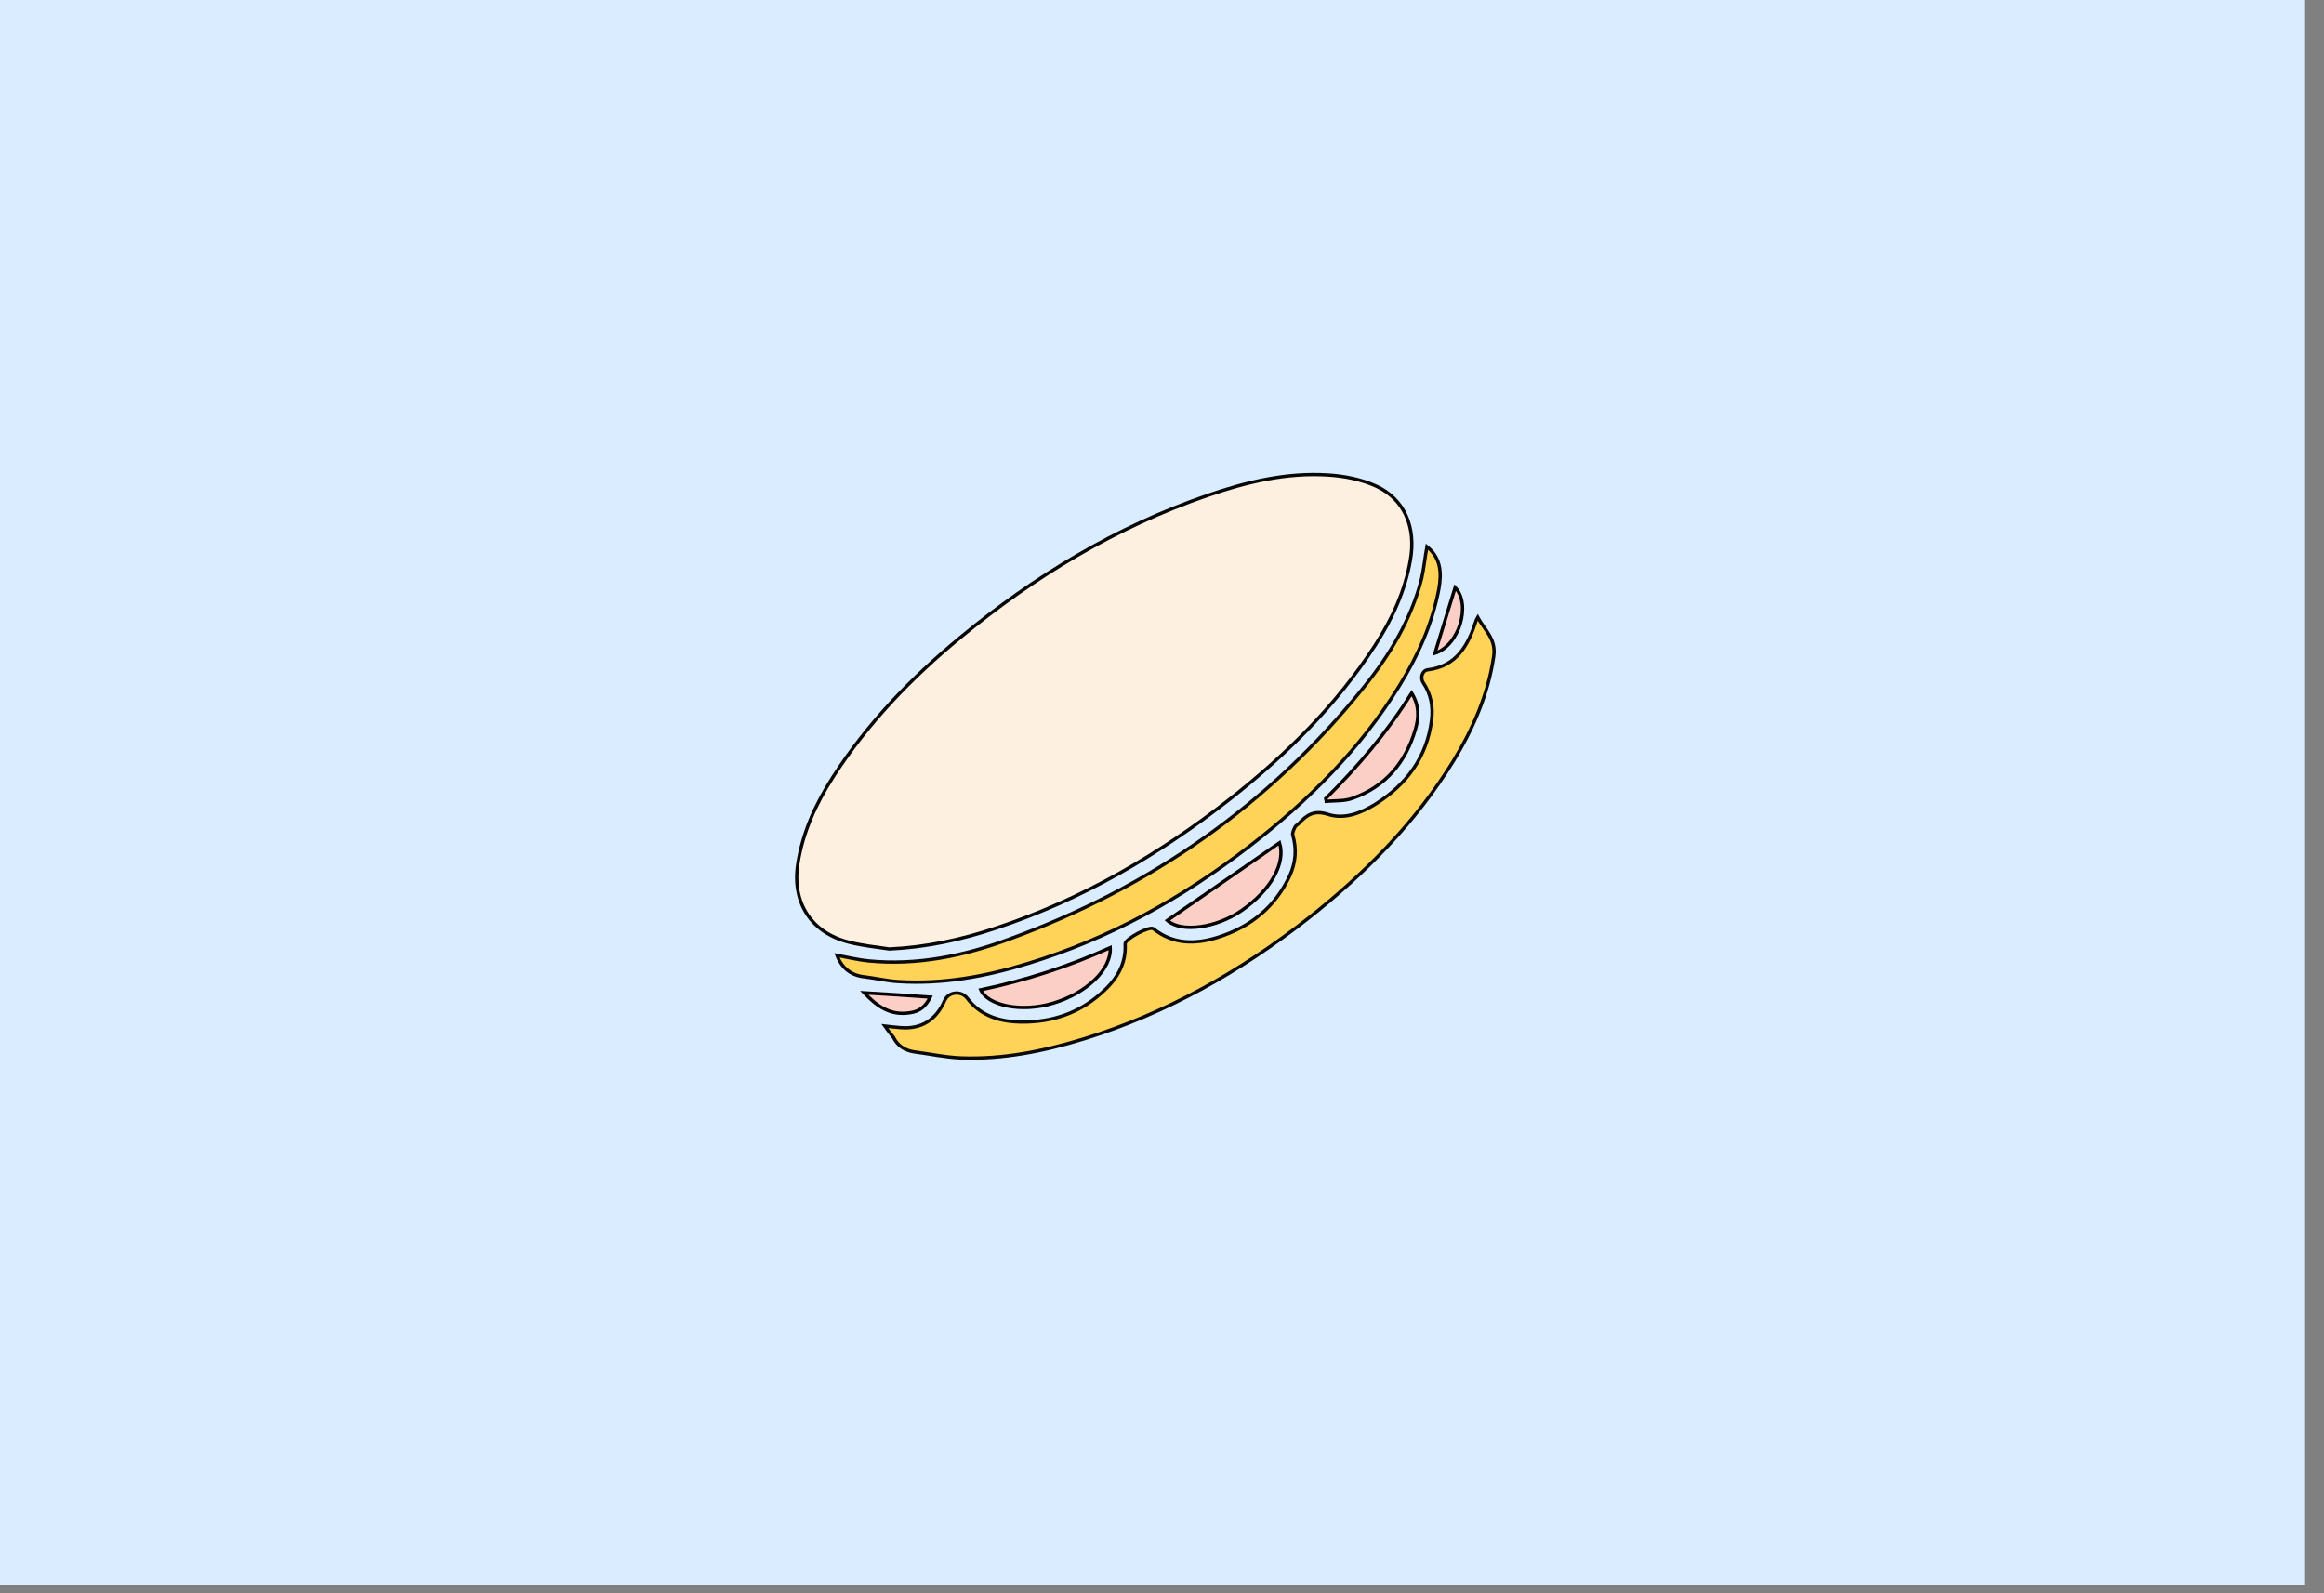 <?xml version="1.0" encoding="utf-8"?>
<!-- Generator: Adobe Illustrator 22.1.0, SVG Export Plug-In . SVG Version: 6.00 Build 0)  -->
<svg version="1.1" id="Calque_1" xmlns="http://www.w3.org/2000/svg" xmlns:xlink="http://www.w3.org/1999/xlink" x="0px" y="0px"
	 viewBox="0 0 700 480" style="enable-background:new 0 0 700 480;" xml:space="preserve">
<rect x="0" y="0" width="700" height="480" fill="#808080" stroke="none"/>
<style type="text/css">
	.st0{fill:#DAECFF;}
	.st1{fill:#FFD258;}
	.st2{fill:#FBCEC6;}
	.st3{fill:#ADCCFF;}
	.st4{fill:#FF5F7D;}
	.st5{fill:none;stroke:#000000;stroke-width:2;stroke-miterlimit:10;}
	.st6{fill:#FFFBF2;}
	.st7{fill:#73B7A4;}
	.st8{fill:none;stroke:#000000;stroke-miterlimit:10;}
	.st9{fill:#98BFFF;}
	.st10{fill:#FFD258;stroke:#000000;stroke-width:2;stroke-miterlimit:10;}
	.st11{fill:#FEF0E1;stroke:#070707;stroke-miterlimit:10;}
	.st12{fill:#D3A533;}
	.st13{fill:#FFB5C0;stroke:#020202;stroke-miterlimit:10;}
	.st14{fill:#FF8E9E;}
	.st15{fill:#FF8E9E;stroke:#000000;stroke-miterlimit:10;}
	.st16{fill:#EA5B70;}
	.st17{fill:#020202;}
	.st18{fill:#FFD258;stroke:#050505;stroke-width:0.5;stroke-miterlimit:10;}
	.st19{fill:#FEF0E1;stroke:#020202;stroke-width:0.5;stroke-miterlimit:10;}
	.st20{fill:#DDB143;}
	.st21{fill:#D6AF8B;}
	.st22{fill:#FFFBF2;stroke:#020202;stroke-width:2;stroke-miterlimit:10;}
	.st23{fill:#FF5F7D;stroke:#020202;stroke-width:2;stroke-miterlimit:10;}
	.st24{fill:#FFFFFF;}
	.st25{fill:#ADCCFF;stroke:#020202;stroke-width:2;stroke-miterlimit:10;}
	.st26{fill:#FFD258;stroke:#050505;stroke-width:2;stroke-miterlimit:10;}
	.st27{fill:#85AAE0;}
	.st28{fill:#C99E32;}
	.st29{fill:#FFCF47;stroke:#020202;stroke-miterlimit:10;}
	.st30{fill:#FF5F7D;stroke:#050505;stroke-width:2;stroke-miterlimit:10;}
	.st31{fill:#F36B7F;stroke:#000000;stroke-miterlimit:10;}
	.st32{fill:#DBA92C;}
	.st33{fill:#73B7A4;stroke:#020202;stroke-width:2;stroke-miterlimit:10;}
	.st34{fill:#FFCF47;stroke:#020202;stroke-width:2;stroke-miterlimit:10;}
	.st35{fill:#99C6B8;}
	.st36{fill:#E2B23B;}
	.st37{fill:#C11A3E;}
	.st38{fill:#FEF0E1;stroke:#020202;stroke-miterlimit:10;}
	.st39{fill:#ADCCFF;stroke:#020202;stroke-miterlimit:10;}
	.st40{fill:#FFD258;stroke:#0C0C0C;stroke-width:0.75;stroke-miterlimit:10;}
	.st41{fill:#ADCCFF;stroke:#050505;stroke-width:2;stroke-miterlimit:10;}
	.st42{fill:#73B7A4;stroke:#050505;stroke-width:2;stroke-miterlimit:10;}
	.st43{fill:#FFFBF2;stroke:#050505;stroke-width:2;stroke-miterlimit:10;}
	.st44{fill:#FEF0E1;stroke:#020202;stroke-width:2;stroke-miterlimit:10;}
	.st45{fill:#D8A830;}
	.st46{fill:#FF5F7D;stroke:#050505;stroke-miterlimit:10;}
	.st47{fill:#73B7A4;stroke:#020202;stroke-miterlimit:10;}
	.st48{fill:#E8D2BF;}
	.st49{fill:#FFD258;stroke:#0A0A0A;stroke-width:2;stroke-miterlimit:10;}
	.st50{fill:#D8AB3A;}
	.st51{fill:#FFD258;stroke:#050505;stroke-miterlimit:10;}
	.st52{fill:#FBCEC6;stroke:#070707;stroke-miterlimit:10;}
	.st53{fill:#D84161;}
	.st54{fill:#FFD258;stroke:#0A0A0A;stroke-miterlimit:10;}
	.st55{fill:#FFD258;stroke:#0A0A0A;stroke-width:3;stroke-miterlimit:10;}
	.st56{fill:none;stroke:#0A0A0A;stroke-width:2;stroke-miterlimit:10;}
	.st57{fill:#FF5F7D;stroke:#000000;stroke-miterlimit:10;}
	.st58{fill:#FFD258;stroke:#000000;stroke-miterlimit:10;}
	.st59{fill:#FF5F7D;stroke:#050505;stroke-width:0.75;stroke-miterlimit:10;}
	.st60{fill:#FEF0E1;stroke:#020202;stroke-width:0.75;stroke-miterlimit:10;}
	.st61{fill:#FF5F7D;stroke:#050505;stroke-width:0.25;stroke-miterlimit:10;}
	.st62{fill:#FFD258;stroke:#0A0A0A;stroke-width:0.75;stroke-miterlimit:10;}
	.st63{fill:#73B7A4;stroke:#020202;stroke-width:0.25;stroke-miterlimit:10;}
	.st64{fill:#FBCEC6;stroke:#020202;stroke-miterlimit:10;}
	.st65{fill:#73B7A4;stroke:#020202;stroke-width:0.75;stroke-miterlimit:10;}
	.st66{fill:#73B7A4;stroke:#070707;stroke-miterlimit:10;}
	.st67{fill:#FFFBF2;stroke:#070707;stroke-miterlimit:10;}
	.st68{fill:#E2B139;}
	.st69{fill:#FFFBF2;stroke:#020202;stroke-miterlimit:10;}
	.st70{fill:#ADCCFF;stroke:#020202;stroke-width:0.75;stroke-miterlimit:10;}
	.st71{fill:#FFFBF2;stroke:#020202;stroke-width:0.75;stroke-miterlimit:10;}
	.st72{fill:#FFD258;stroke:#050505;stroke-width:0.75;stroke-miterlimit:10;}
	.st73{fill:#FBCEC6;stroke:#020202;stroke-width:0.75;stroke-miterlimit:10;}
	.st74{fill:#73B7A4;stroke:#050505;stroke-miterlimit:10;}
	.st75{fill:#73B7A4;stroke:#050505;stroke-width:0.75;stroke-miterlimit:10;}
	.st76{fill:#E2C2A6;}
	.st77{fill:#DBC69E;}
	.st78{fill:#D39C94;}
	.st79{fill:#E0B344;}
	.st80{fill:#E0AE32;}
	.st81{fill:#4F9982;}
	.st82{fill:#DDBA9B;}
	.st83{fill:#FF5F7D;stroke:#000000;stroke-width:0.75;stroke-miterlimit:10;}
	.st84{fill:#FFD258;stroke:#000000;stroke-width:0.75;stroke-miterlimit:10;}
	.st85{fill:none;stroke:#000000;stroke-width:0.5;stroke-miterlimit:10;}
	.st86{opacity:0.43;fill:#7F3B48;}
	.st87{opacity:0.88;fill:#98BFFF;}
	.st88{opacity:0.75;fill:#FFFBF2;}
	.st89{opacity:0.88;fill:#719BD8;}
	.st90{opacity:0.75;fill:#EAD9B7;}
	.st91{fill:#FEF0E1;}
	.st92{fill:none;stroke:#070707;stroke-miterlimit:10;}
	.st93{fill:#C1962B;}
	.st94{fill:#D6B154;}
	.st95{fill:#5DA08B;}
	.st96{fill:#C6961E;}
</style>
<rect x="-5.4" y="-2.6" class="st0" width="699.7" height="480"/>
<g id="Ev5Fax.tif">
	<g>
		<path class="st11" d="M267.9,285.9c-4-0.6-8.1-1-12-2c-11.5-2.8-17.4-11.9-15.6-23.6c1.5-9.6,5.4-18.1,10.6-26.2
			c10.4-16.2,23.6-29.9,38.4-42.1c22.3-18.4,46.8-33.2,74.3-42.7c11.8-4.1,23.9-7,36.4-6.2c4.9,0.3,10,1.3,14.4,3.3
			c8.6,3.9,12.2,12.4,10.4,22.4c-1.6,9.3-5.5,17.7-10.6,25.6c-11.7,18.1-26.8,33-43.7,46.3c-21.4,16.8-44.6,30.3-70.5,38.9
			C289.6,283.1,278.9,285.4,267.9,285.9z"/>
		<path class="st54" d="M266.5,309.1c1.8,0.2,3.3,0.4,4.8,0.5c6.3,0.5,10.7-2.4,13.2-8.1c1.2-2.8,5-3.1,6.8-0.8
			c4.2,5.6,10.3,7.2,16.8,7.2c8.8,0,16.7-2.6,23.4-8.5c4.5-3.9,7.7-8.5,7.4-14.9c0-0.1,0-0.2,0-0.2c0.1-1.5,7.4-5.4,8.5-4.5
			c6,4.8,12.7,4.7,19.4,2.6c9.8-3.1,17.3-9.1,21.7-18.6c1.8-4,2.1-8,0.9-12.2c-0.2-0.7,0.3-1.7,0.7-2.5c0.2-0.4,0.7-0.6,1.1-1
			c2.4-2.6,4.6-4.1,8.7-2.8c5.1,1.7,10.1-0.4,14.5-3.1c9.3-5.9,15.4-14.1,16.8-25.3c0.5-4-0.2-7.8-2.5-11.2c-1-1.5-0.3-3.7,1.3-3.9
			c8.8-1.1,12.2-7.4,14.6-14.8c0-0.1,0.1-0.3,0.5-1c2.2,4,5.6,6.5,4.8,11.8c-1.7,11.5-6.2,21.7-12.1,31.4
			c-11.5,18.7-26.7,34-43.8,47.5c-20.4,16-42.7,28.6-67.6,36.3c-12.1,3.7-24.4,6.2-37.1,5.7c-4.6-0.2-9.2-1.2-13.8-1.8
			c-2.9-0.4-5.1-1.8-6.4-4.4C268.3,311.5,267.4,310.4,266.5,309.1z"/>
		<path class="st54" d="M429.8,164.7c4.1,3.3,4.5,7.7,3.6,12.7c-2,10.6-6.3,20.1-11.9,29.2c-11.8,19.1-27.5,34.7-45.1,48.3
			c-20.3,15.7-42.3,27.9-66.9,35.4c-12.7,3.9-25.7,6.3-39.1,5.4c-3.3-0.2-6.6-1-9.9-1.4c-4.1-0.4-6.9-2.6-8.4-6.5
			c3.2,0.6,6.4,1.4,9.6,1.7c14.6,1.4,28.6-1.5,42.1-6.5c42.6-15.5,78.6-40.6,107.1-76.1c7.8-9.7,14.2-20.4,17.3-32.6
			C428.9,171.2,429.2,167.9,429.8,164.7z"/>
		<path class="st64" d="M385.4,253.9c1.9,6.1-2.5,14.2-11.4,20.4c-7.5,5.2-18.1,6.8-22.4,3C362.9,269.5,374.2,261.7,385.4,253.9z"/>
		<path class="st64" d="M295.4,298.2c13.4-2.8,26.4-7,39-12.7c0.4,6.5-7.1,13.7-17.1,16.7C307.4,305.2,297.4,302.8,295.4,298.2z"/>
		<path class="st64" d="M399.3,240.6c9.7-9.6,18.5-20,25.9-31.8c2.3,3.7,2.2,7.4,1.1,11c-2.9,9.9-9,17.2-18.9,20.7
			c-2.4,0.9-5.2,0.7-7.9,0.9C399.5,241.2,399.4,240.9,399.3,240.6z"/>
		<path class="st64" d="M260.3,299.1c6.7,0.4,13.2,0.8,19.9,1.3c-1.3,2.6-3,4.3-6.1,4.7C268.1,306.1,264,303,260.3,299.1z"/>
		<path class="st64" d="M432.2,196.8c2-6.6,4.1-13.2,6.1-19.8C443.2,182.1,439.5,194.5,432.2,196.8z"/>
	</g>
</g>
</svg>
